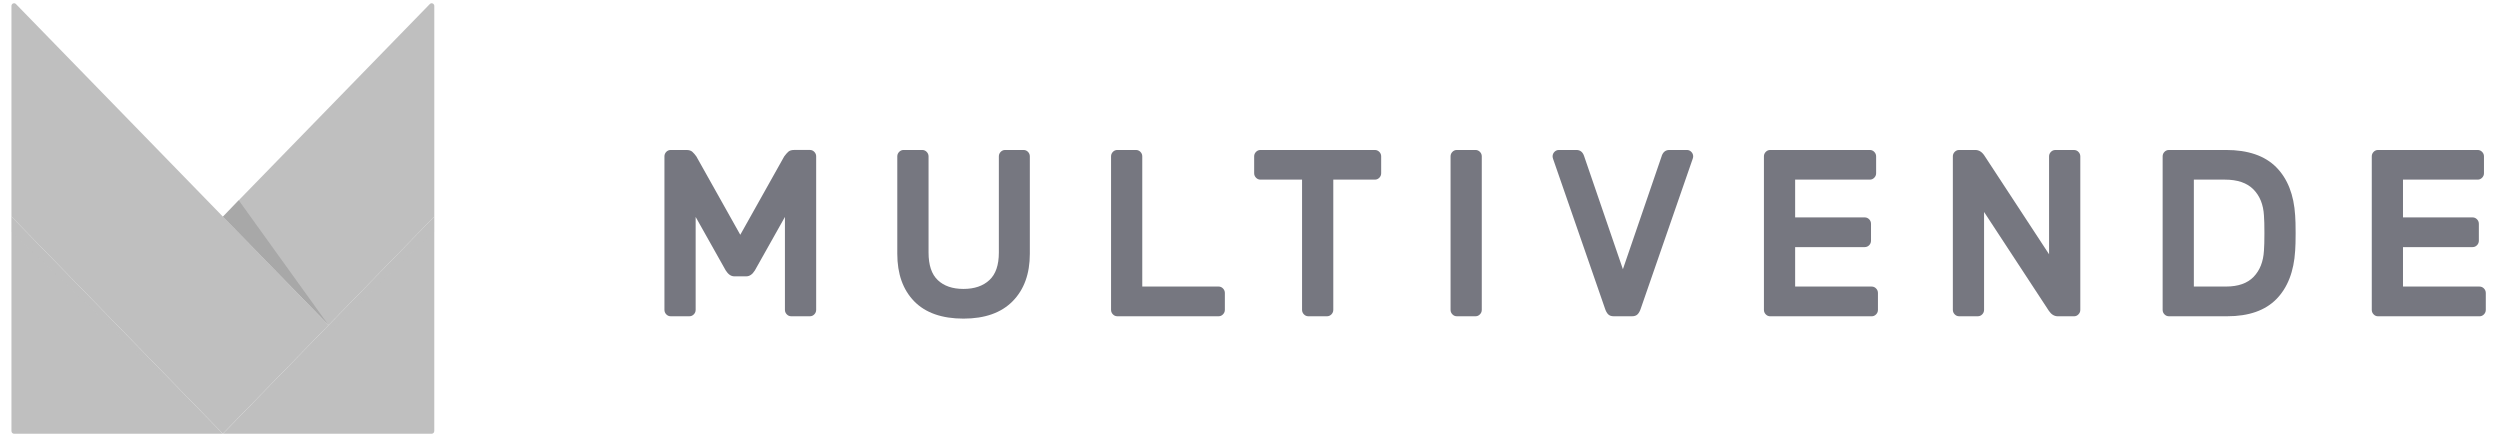 <svg width="107" height="19" viewBox="0 0 107 19" fill="none" xmlns="http://www.w3.org/2000/svg">
<path d="M33.566 6.693C33.625 6.611 33.683 6.546 33.739 6.495C33.795 6.444 33.879 6.418 33.992 6.418H34.665C34.737 6.418 34.8 6.445 34.853 6.5C34.905 6.554 34.932 6.618 34.932 6.692V13.261C34.932 13.336 34.905 13.4 34.853 13.454C34.8 13.509 34.737 13.536 34.665 13.536H33.863C33.79 13.536 33.727 13.509 33.674 13.454C33.621 13.4 33.595 13.336 33.595 13.261V9.285L32.309 11.573C32.203 11.743 32.081 11.827 31.942 11.827H31.427C31.289 11.827 31.166 11.742 31.06 11.573L29.774 9.285V13.261C29.774 13.336 29.748 13.4 29.695 13.454C29.641 13.509 29.58 13.536 29.506 13.536H28.705C28.633 13.536 28.569 13.509 28.516 13.454C28.464 13.4 28.438 13.336 28.438 13.261V6.693C28.438 6.619 28.464 6.555 28.516 6.5C28.569 6.446 28.632 6.419 28.705 6.419H29.377C29.489 6.419 29.574 6.445 29.631 6.496C29.686 6.547 29.744 6.612 29.803 6.694L31.684 10.049L33.565 6.694L33.566 6.693Z" fill="#767780"/>
<path d="M43.998 6.5C44.05 6.554 44.077 6.618 44.077 6.693V10.861C44.077 11.715 43.833 12.392 43.344 12.89C42.856 13.387 42.153 13.637 41.236 13.637C40.319 13.637 39.609 13.39 39.127 12.895C38.645 12.4 38.404 11.723 38.404 10.861V6.693C38.404 6.618 38.431 6.554 38.484 6.5C38.538 6.446 38.599 6.419 38.672 6.419H39.474C39.547 6.419 39.609 6.446 39.662 6.5C39.714 6.554 39.742 6.618 39.742 6.693V10.81C39.742 11.346 39.873 11.74 40.137 11.989C40.401 12.24 40.767 12.366 41.236 12.366C41.705 12.366 42.074 12.24 42.344 11.989C42.616 11.74 42.751 11.346 42.751 10.81V6.693C42.751 6.618 42.777 6.554 42.83 6.5C42.883 6.446 42.945 6.419 43.019 6.419H43.811C43.883 6.419 43.946 6.446 43.998 6.5H43.998Z" fill="#767780"/>
<path d="M52.344 12.346C52.397 12.4 52.424 12.465 52.424 12.539V13.261C52.424 13.336 52.397 13.4 52.344 13.454C52.291 13.509 52.229 13.536 52.156 13.536H47.82C47.748 13.536 47.684 13.509 47.632 13.454C47.579 13.4 47.553 13.336 47.553 13.261V6.693C47.553 6.618 47.579 6.554 47.632 6.5C47.684 6.446 47.747 6.419 47.82 6.419H48.621C48.694 6.419 48.757 6.446 48.81 6.5C48.863 6.554 48.889 6.618 48.889 6.693V12.264H52.156C52.229 12.264 52.291 12.291 52.344 12.346Z" fill="#767780"/>
<path d="M59.035 6.5C59.088 6.554 59.114 6.618 59.114 6.693V7.414C59.114 7.489 59.088 7.553 59.035 7.607C58.981 7.661 58.92 7.688 58.846 7.688H57.065V13.261C57.065 13.335 57.038 13.399 56.986 13.454C56.932 13.508 56.87 13.536 56.797 13.536H55.995C55.922 13.536 55.86 13.508 55.807 13.454C55.754 13.399 55.728 13.335 55.728 13.261V7.688H53.945C53.873 7.688 53.81 7.661 53.758 7.607C53.705 7.553 53.678 7.489 53.678 7.414V6.693C53.678 6.618 53.704 6.554 53.758 6.5C53.81 6.446 53.873 6.419 53.945 6.419H58.845C58.918 6.419 58.981 6.446 59.034 6.5H59.035Z" fill="#767780"/>
<path d="M62.163 13.454C62.11 13.4 62.084 13.336 62.084 13.261V6.693C62.084 6.618 62.11 6.554 62.163 6.5C62.215 6.446 62.278 6.419 62.352 6.419H63.153C63.225 6.419 63.288 6.446 63.341 6.5C63.394 6.554 63.42 6.618 63.42 6.693V13.261C63.42 13.336 63.394 13.4 63.341 13.454C63.288 13.509 63.226 13.536 63.153 13.536H62.352C62.279 13.536 62.215 13.509 62.163 13.454Z" fill="#767780"/>
<path d="M71.121 6.673C71.181 6.504 71.29 6.419 71.448 6.419H72.2C72.273 6.419 72.336 6.446 72.388 6.5C72.441 6.554 72.468 6.618 72.468 6.693C72.468 6.72 72.462 6.754 72.448 6.795L70.231 13.19C70.192 13.312 70.144 13.399 70.087 13.454C70.031 13.509 69.954 13.536 69.855 13.536H69.063C68.964 13.536 68.886 13.509 68.831 13.454C68.775 13.4 68.727 13.313 68.688 13.19L66.47 6.795C66.457 6.754 66.451 6.72 66.451 6.693C66.451 6.618 66.478 6.554 66.53 6.5C66.583 6.446 66.645 6.419 66.719 6.419H67.471C67.629 6.419 67.739 6.504 67.797 6.673L69.46 11.523L71.123 6.673H71.121Z" fill="#767780"/>
<path d="M76.832 12.265H80.109C80.181 12.265 80.244 12.292 80.297 12.347C80.35 12.401 80.376 12.466 80.376 12.54V13.262C80.376 13.337 80.35 13.401 80.297 13.455C80.245 13.509 80.182 13.537 80.109 13.537H75.764C75.691 13.537 75.628 13.51 75.575 13.455C75.522 13.401 75.496 13.337 75.496 13.262V6.693C75.496 6.618 75.522 6.554 75.575 6.5C75.628 6.446 75.69 6.419 75.764 6.419H80.031C80.103 6.419 80.166 6.446 80.218 6.5C80.271 6.554 80.298 6.618 80.298 6.693V7.414C80.298 7.489 80.272 7.553 80.218 7.607C80.166 7.661 80.103 7.688 80.031 7.688H76.832V9.305H79.812C79.885 9.305 79.947 9.332 80.001 9.386C80.053 9.44 80.079 9.505 80.079 9.58V10.302C80.079 10.376 80.053 10.441 80.001 10.495C79.947 10.549 79.885 10.576 79.812 10.576H76.832V12.264L76.832 12.265Z" fill="#767780"/>
<path d="M87.691 13.303L84.918 9.072V13.261C84.918 13.336 84.892 13.4 84.84 13.454C84.786 13.509 84.724 13.536 84.651 13.536H83.85C83.777 13.536 83.714 13.509 83.661 13.454C83.608 13.4 83.582 13.336 83.582 13.261V6.693C83.582 6.618 83.608 6.554 83.661 6.5C83.714 6.446 83.776 6.419 83.85 6.419H84.543C84.694 6.419 84.823 6.497 84.928 6.653L87.7 10.883V6.694C87.7 6.619 87.726 6.555 87.78 6.501C87.832 6.447 87.895 6.42 87.968 6.42H88.77C88.842 6.42 88.905 6.447 88.957 6.501C89.01 6.555 89.037 6.619 89.037 6.694V13.262C89.037 13.337 89.011 13.401 88.957 13.455C88.905 13.51 88.842 13.537 88.77 13.537H88.076C87.925 13.537 87.796 13.459 87.691 13.303V13.303Z" fill="#767780"/>
<path d="M98.253 9.977C98.253 10.31 98.246 10.56 98.233 10.729C98.18 11.617 97.912 12.308 97.432 12.799C96.95 13.29 96.247 13.536 95.322 13.536H92.828C92.756 13.536 92.692 13.509 92.639 13.454C92.587 13.4 92.561 13.336 92.561 13.261V6.693C92.561 6.618 92.587 6.554 92.639 6.5C92.692 6.446 92.755 6.419 92.828 6.419H95.273C96.217 6.419 96.933 6.665 97.422 7.156C97.91 7.648 98.18 8.338 98.233 9.225C98.246 9.395 98.253 9.645 98.253 9.978V9.977ZM93.897 7.689V12.264H95.273C95.794 12.264 96.189 12.125 96.456 11.848C96.724 11.569 96.87 11.197 96.897 10.728C96.91 10.56 96.917 10.309 96.917 9.976C96.917 9.643 96.911 9.393 96.897 9.223C96.871 8.755 96.72 8.383 96.446 8.105C96.172 7.827 95.765 7.688 95.224 7.688H93.898L93.897 7.689Z" fill="#767780"/>
<path d="M102.847 12.265H106.124C106.197 12.265 106.259 12.292 106.313 12.347C106.365 12.401 106.392 12.466 106.392 12.54V13.262C106.392 13.337 106.365 13.401 106.313 13.455C106.259 13.51 106.198 13.537 106.124 13.537H101.779C101.707 13.537 101.643 13.51 101.591 13.455C101.538 13.401 101.512 13.337 101.512 13.262V6.693C101.512 6.618 101.538 6.554 101.591 6.5C101.643 6.446 101.706 6.419 101.779 6.419H106.046C106.119 6.419 106.181 6.446 106.234 6.5C106.287 6.554 106.314 6.618 106.314 6.693V7.414C106.314 7.489 106.287 7.553 106.234 7.607C106.18 7.661 106.119 7.688 106.046 7.688H102.848V9.305H105.828C105.9 9.305 105.963 9.332 106.016 9.386C106.069 9.44 106.095 9.505 106.095 9.58V10.302C106.095 10.376 106.069 10.441 106.016 10.495C105.963 10.549 105.901 10.576 105.828 10.576H102.848V12.264L102.847 12.265Z" fill="#767780"/>
<path d="M18.587 9.27V18.448C18.587 18.512 18.536 18.565 18.474 18.565H9.539L18.587 9.27Z" fill="#BFBFBF"/>
<path d="M18.588 0.256V9.27L14.063 13.917L9.539 9.27L18.395 0.174C18.466 0.1 18.588 0.152 18.588 0.256Z" fill="#BFBFBF"/>
<path d="M0.49 0.256V9.27L9.538 18.564L14.063 13.917L0.683 0.174C0.612 0.1 0.49 0.152 0.49 0.256Z" fill="#BFBFBF"/>
<path d="M0.49 9.27V18.448C0.49 18.512 0.541 18.565 0.604 18.565H9.538L0.49 9.27Z" fill="#BFBFBF"/>
<path opacity="0.2" d="M0.49 9.91V9.27L9.538 18.565L0.49 9.91Z" fill="#BFBFBF"/>
<path opacity="0.2" d="M18.587 9.91V9.27L9.539 18.565L18.587 9.91Z" fill="#BFBFBF"/>
<path opacity="0.2" d="M9.539 9.281L10.212 8.564L14.063 13.917L9.539 9.281Z" fill="#4E4E4E"/>
</svg>
